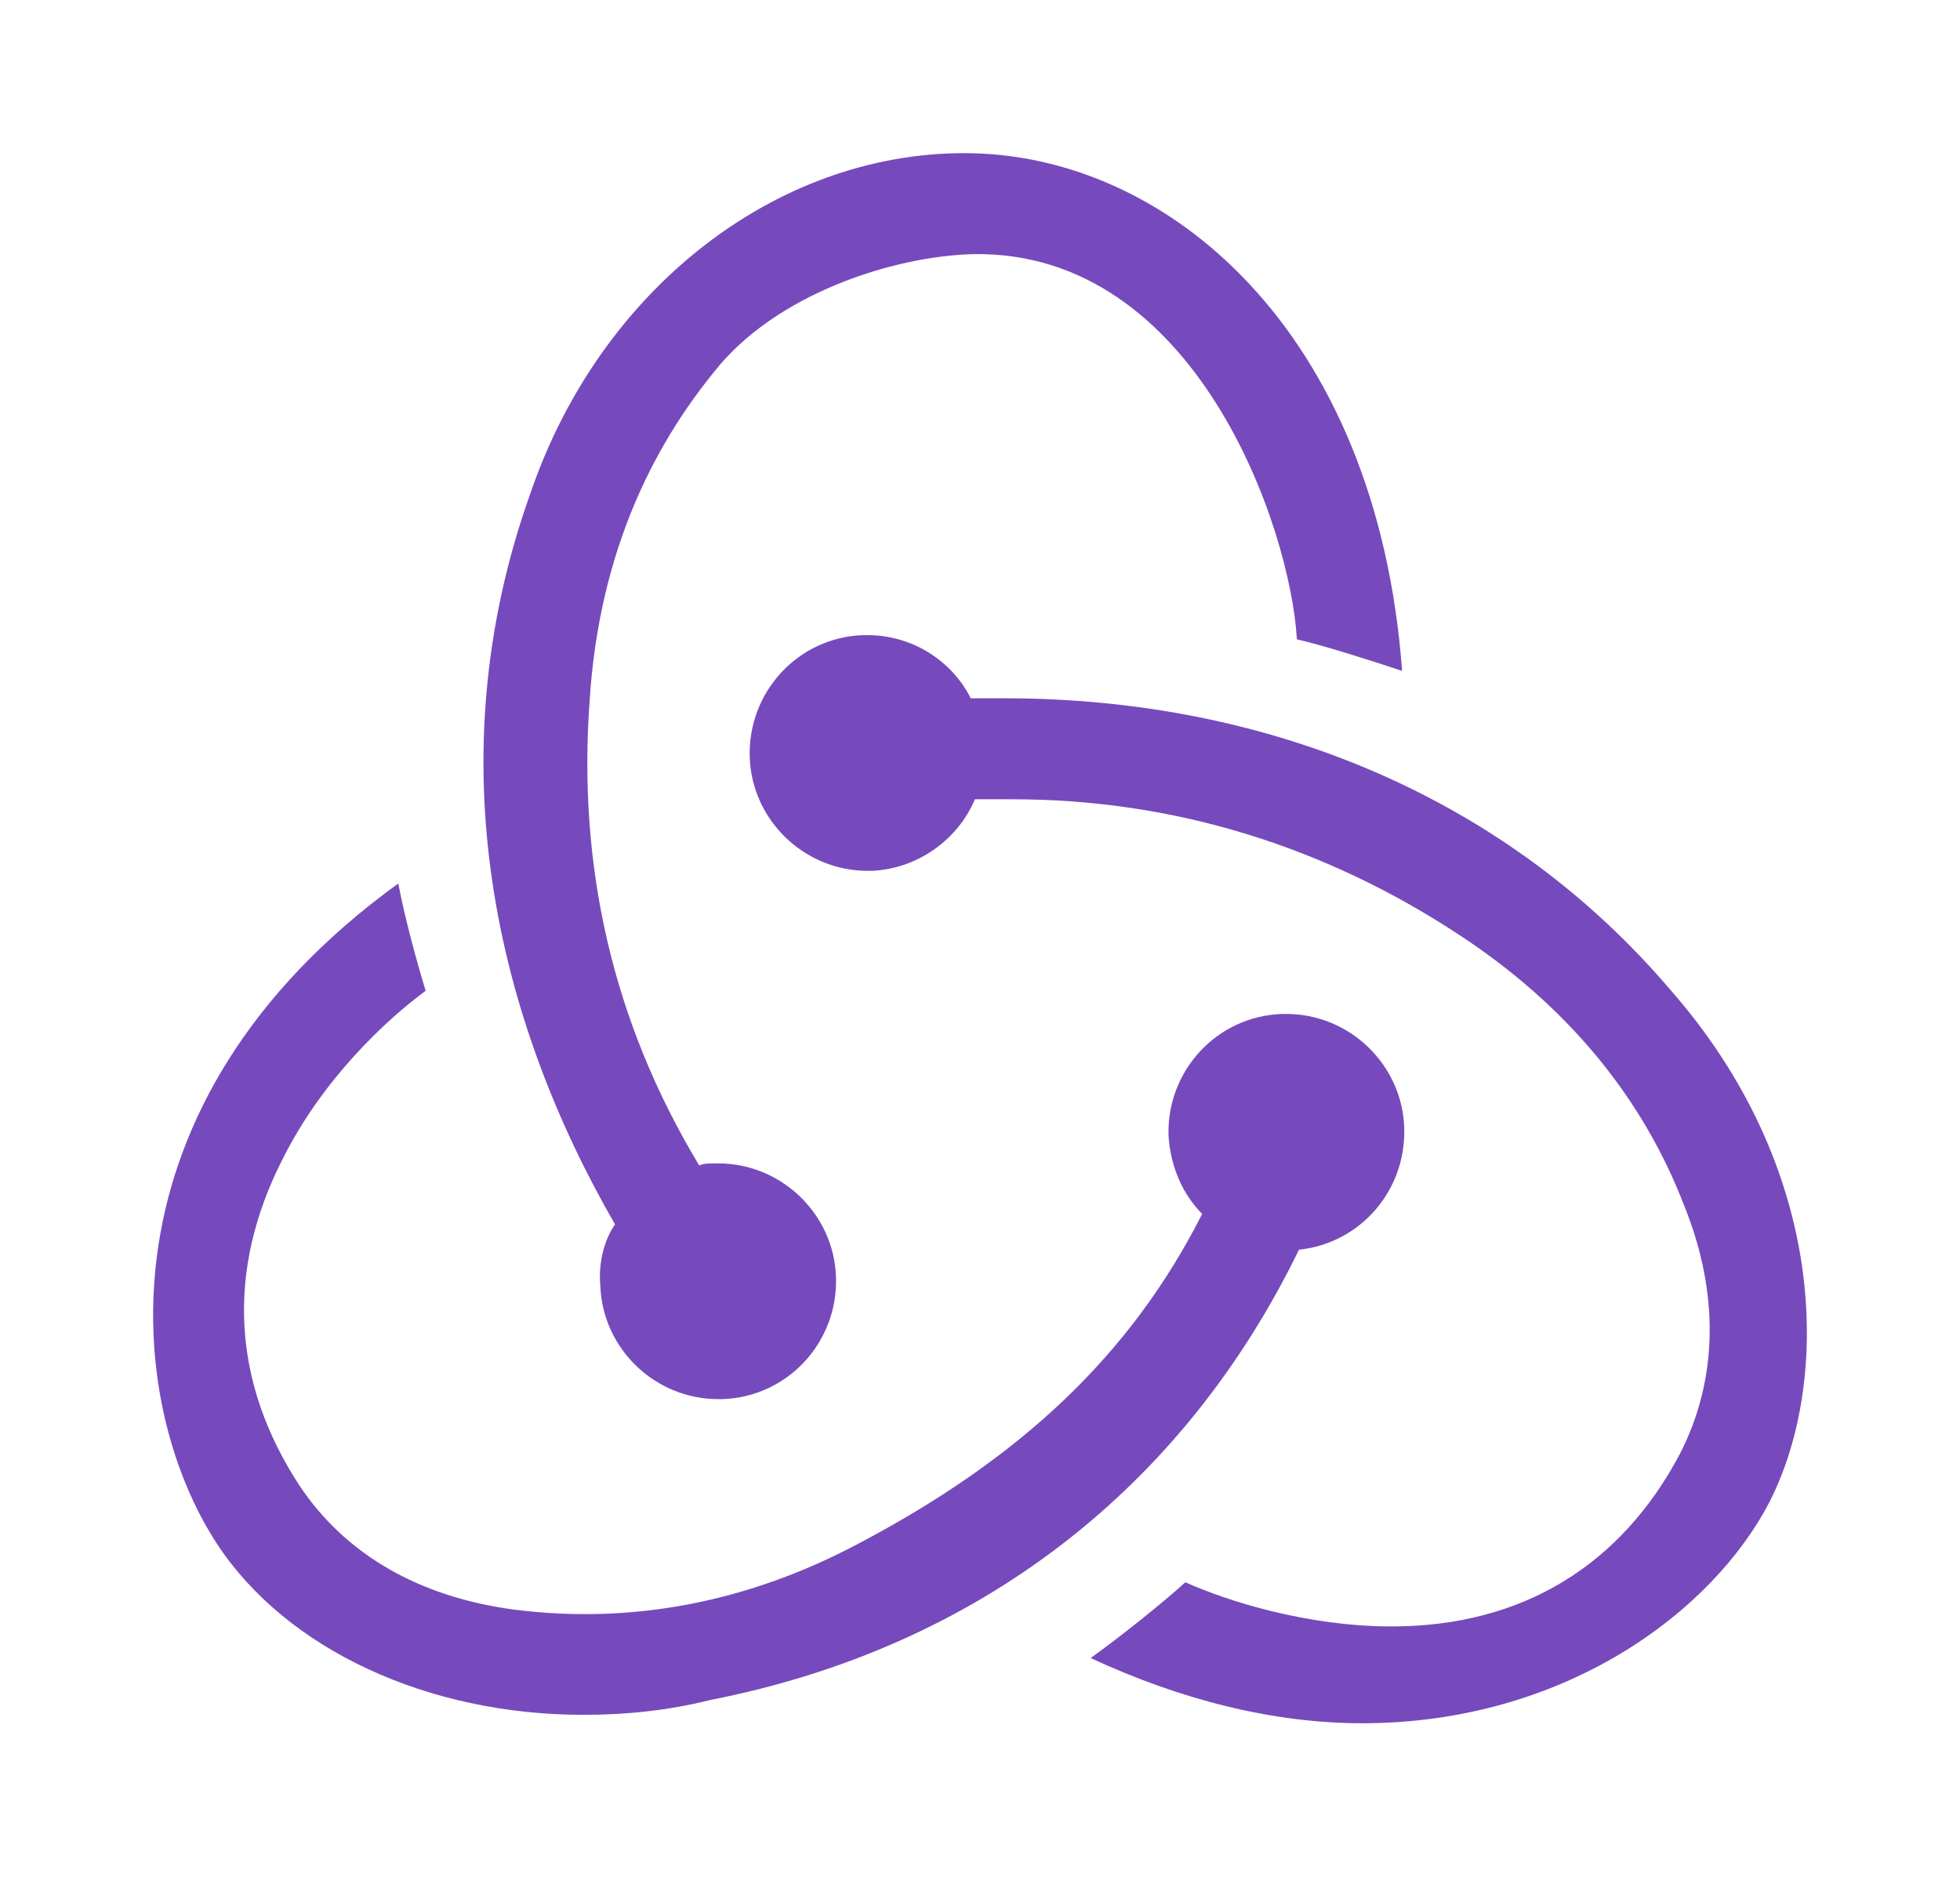 <svg width="64" height="62" viewBox="0 0 64 62" fill="none" xmlns="http://www.w3.org/2000/svg">
<path d="M42.416 40.803C44.409 40.597 45.921 38.879 45.852 36.817C45.783 34.756 44.065 33.106 42.004 33.106H41.867C39.736 33.175 38.087 34.962 38.156 37.092C38.224 38.123 38.637 39.016 39.255 39.635C36.919 44.239 33.346 47.606 27.986 50.424C24.344 52.348 20.564 53.035 16.785 52.554C13.693 52.142 11.287 50.767 9.775 48.499C7.577 45.132 7.371 41.49 9.226 37.848C10.532 35.237 12.593 33.312 13.899 32.35C13.624 31.457 13.211 29.945 13.005 28.846C3.041 36.061 4.072 45.82 7.096 50.424C9.363 53.86 13.967 55.99 19.052 55.99C20.427 55.99 21.801 55.853 23.175 55.509C31.971 53.791 38.637 48.568 42.416 40.803ZM54.511 32.282C49.288 26.166 41.592 22.799 32.796 22.799H31.697C31.078 21.561 29.772 20.737 28.329 20.737H28.192C26.062 20.805 24.413 22.592 24.481 24.723C24.55 26.784 26.268 28.433 28.329 28.433H28.467C29.978 28.365 31.284 27.403 31.834 26.097H33.071C38.293 26.097 43.241 27.609 47.708 30.564C51.143 32.831 53.617 35.786 54.992 39.36C56.16 42.246 56.091 45.064 54.854 47.469C52.93 51.111 49.7 53.104 45.44 53.104C42.691 53.104 40.08 52.279 38.706 51.661C37.95 52.348 36.575 53.447 35.613 54.135C38.568 55.509 41.592 56.265 44.478 56.265C51.075 56.265 55.954 52.623 57.809 48.981C59.802 44.995 59.664 38.123 54.511 32.282ZM19.602 41.971C19.671 44.033 21.389 45.682 23.45 45.682H23.588C25.718 45.613 27.367 43.826 27.298 41.696C27.23 39.634 25.512 37.985 23.45 37.985H23.313C23.175 37.985 22.969 37.985 22.832 38.054C20.015 33.381 18.846 28.296 19.259 22.798C19.533 18.675 20.908 15.102 23.313 12.147C25.306 9.604 29.154 8.367 31.765 8.298C39.049 8.161 42.141 17.232 42.347 20.874C43.241 21.08 44.753 21.561 45.783 21.905C44.959 10.773 38.087 5 31.49 5C25.306 5 19.602 9.467 17.334 16.064C14.174 24.86 16.235 33.312 20.083 39.978C19.74 40.459 19.533 41.215 19.602 41.971Z" fill="#764ABC"/>
</svg>
